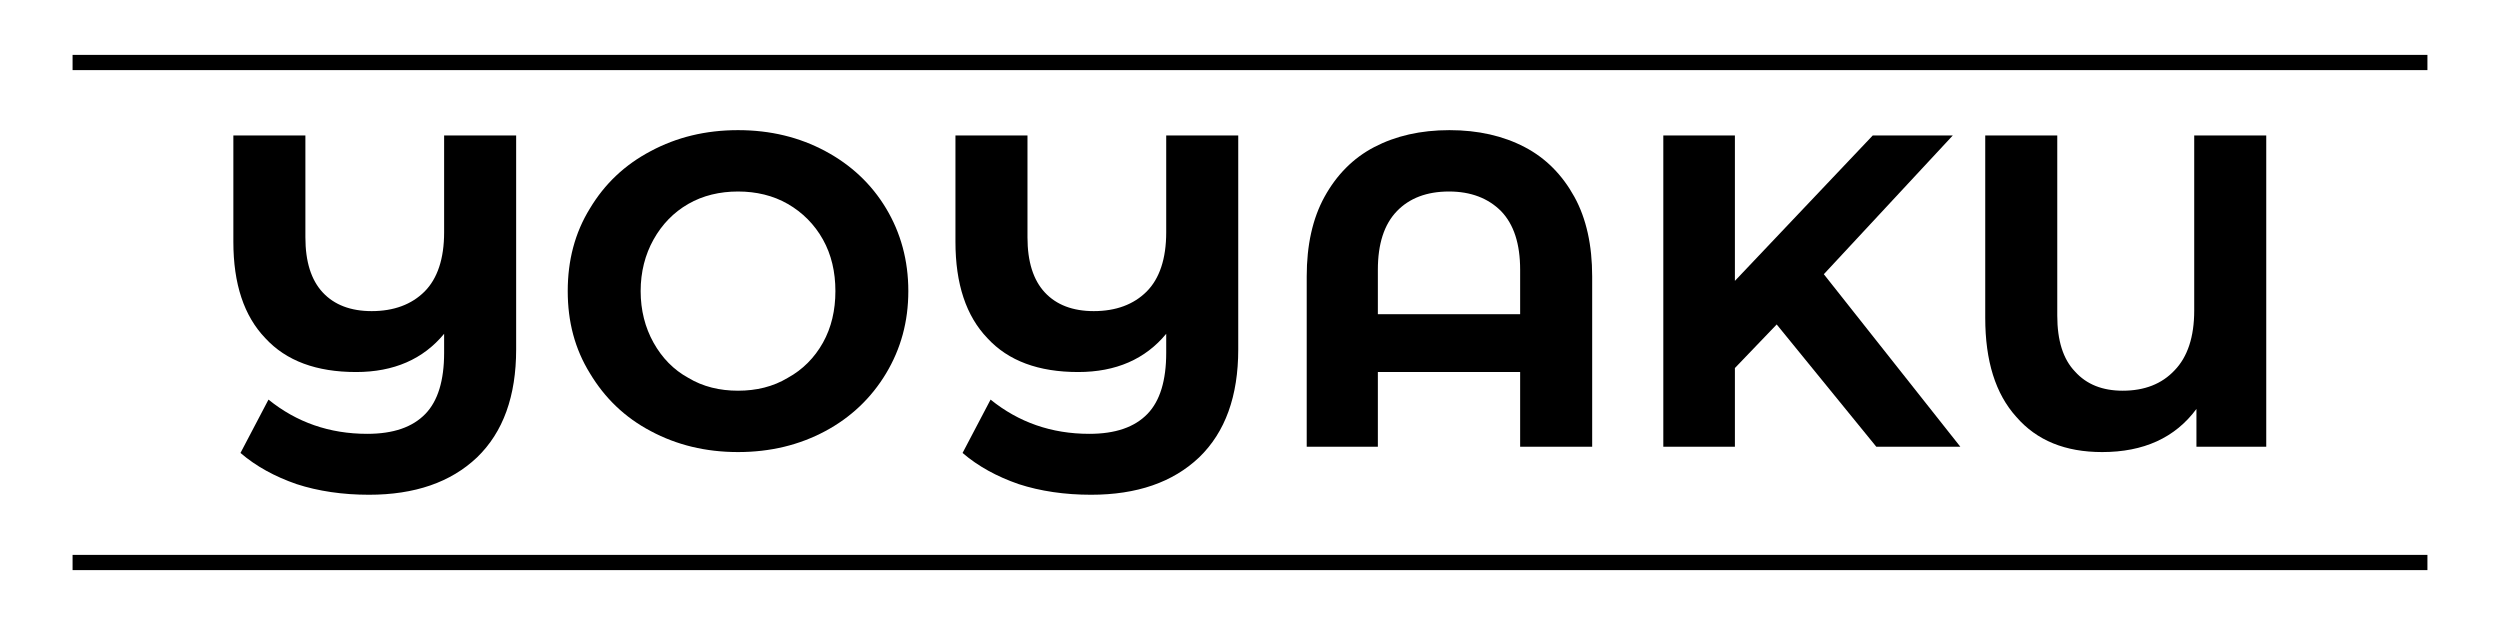 <?xml version="1.0" encoding="UTF-8" standalone="no"?>
<!DOCTYPE svg PUBLIC "-//W3C//DTD SVG 1.1//EN" "http://www.w3.org/Graphics/SVG/1.1/DTD/svg11.dtd">
<svg width="100%" height="100%" viewBox="0 0 200 50" version="1.1" xmlns="http://www.w3.org/2000/svg" xmlns:xlink="http://www.w3.org/1999/xlink" xml:space="preserve" xmlns:serif="http://www.serif.com/" style="fill-rule:evenodd;clip-rule:evenodd;stroke-linejoin:round;stroke-miterlimit:2;">
    <g transform="matrix(0.855,0,0,0.855,10.692,6.831)">
        <g transform="matrix(41.604,0,0,41.604,6.334,33.81)">
            <path d="M0.708,-0.7L0.708,-0.219C0.708,-0.114 0.679,-0.033 0.62,0.024C0.561,0.08 0.48,0.108 0.377,0.108C0.318,0.108 0.263,0.1 0.214,0.084C0.165,0.067 0.123,0.044 0.088,0.014L0.151,-0.106C0.214,-0.055 0.288,-0.029 0.373,-0.029C0.432,-0.029 0.475,-0.044 0.504,-0.074C0.532,-0.103 0.546,-0.149 0.546,-0.211L0.546,-0.254C0.499,-0.197 0.433,-0.168 0.348,-0.168C0.259,-0.168 0.191,-0.193 0.144,-0.244C0.096,-0.294 0.072,-0.366 0.072,-0.461L0.072,-0.7L0.234,-0.7L0.234,-0.471C0.234,-0.416 0.247,-0.375 0.273,-0.347C0.299,-0.319 0.336,-0.305 0.383,-0.305C0.433,-0.305 0.473,-0.32 0.502,-0.349C0.531,-0.378 0.546,-0.423 0.546,-0.482L0.546,-0.7L0.708,-0.7Z" style="fill-rule:nonzero;"/>
        </g>
        <g transform="matrix(41.604,0,0,41.604,38.993,33.81)">
            <path d="M0.422,0.012C0.349,0.012 0.284,-0.004 0.226,-0.035C0.167,-0.066 0.122,-0.11 0.089,-0.165C0.055,-0.22 0.039,-0.281 0.039,-0.35C0.039,-0.419 0.055,-0.481 0.089,-0.536C0.122,-0.591 0.167,-0.634 0.226,-0.665C0.284,-0.696 0.349,-0.712 0.422,-0.712C0.495,-0.712 0.56,-0.696 0.618,-0.665C0.676,-0.634 0.722,-0.591 0.755,-0.536C0.788,-0.481 0.805,-0.419 0.805,-0.35C0.805,-0.281 0.788,-0.22 0.755,-0.165C0.722,-0.11 0.676,-0.066 0.618,-0.035C0.56,-0.004 0.495,0.012 0.422,0.012ZM0.422,-0.126C0.463,-0.126 0.501,-0.135 0.534,-0.155C0.567,-0.173 0.594,-0.2 0.613,-0.234C0.632,-0.268 0.641,-0.307 0.641,-0.35C0.641,-0.393 0.632,-0.432 0.613,-0.466C0.594,-0.5 0.567,-0.527 0.534,-0.546C0.501,-0.565 0.463,-0.574 0.422,-0.574C0.381,-0.574 0.343,-0.565 0.31,-0.546C0.277,-0.527 0.251,-0.5 0.232,-0.466C0.213,-0.432 0.203,-0.393 0.203,-0.35C0.203,-0.307 0.213,-0.268 0.232,-0.234C0.251,-0.2 0.277,-0.173 0.31,-0.155C0.343,-0.135 0.381,-0.126 0.422,-0.126Z" style="fill-rule:nonzero;"/>
        </g>
        <g transform="matrix(41.604,0,0,41.604,73.898,33.81)">
            <path d="M0.708,-0.7L0.708,-0.219C0.708,-0.114 0.679,-0.033 0.62,0.024C0.561,0.08 0.48,0.108 0.377,0.108C0.318,0.108 0.263,0.1 0.214,0.084C0.165,0.067 0.123,0.044 0.088,0.014L0.151,-0.106C0.214,-0.055 0.288,-0.029 0.373,-0.029C0.432,-0.029 0.475,-0.044 0.504,-0.074C0.532,-0.103 0.546,-0.149 0.546,-0.211L0.546,-0.254C0.499,-0.197 0.433,-0.168 0.348,-0.168C0.259,-0.168 0.191,-0.193 0.144,-0.244C0.096,-0.294 0.072,-0.366 0.072,-0.461L0.072,-0.7L0.234,-0.7L0.234,-0.471C0.234,-0.416 0.247,-0.375 0.273,-0.347C0.299,-0.319 0.336,-0.305 0.383,-0.305C0.433,-0.305 0.473,-0.32 0.502,-0.349C0.531,-0.378 0.546,-0.423 0.546,-0.482L0.546,-0.7L0.708,-0.7Z" style="fill-rule:nonzero;"/>
        </g>
        <g transform="matrix(41.604,0,0,41.604,106.557,33.81)">
            <path d="M0.398,-0.712C0.463,-0.712 0.519,-0.699 0.567,-0.674C0.615,-0.649 0.652,-0.611 0.679,-0.562C0.706,-0.513 0.719,-0.453 0.719,-0.383L0.719,-0L0.557,-0L0.557,-0.168L0.237,-0.168L0.237,-0L0.077,-0L0.077,-0.383C0.077,-0.453 0.09,-0.513 0.117,-0.562C0.144,-0.611 0.181,-0.649 0.229,-0.674C0.277,-0.699 0.333,-0.712 0.398,-0.712ZM0.557,-0.298L0.557,-0.398C0.557,-0.456 0.543,-0.5 0.514,-0.53C0.485,-0.559 0.446,-0.574 0.397,-0.574C0.347,-0.574 0.308,-0.559 0.28,-0.53C0.251,-0.5 0.237,-0.456 0.237,-0.398L0.237,-0.298L0.557,-0.298Z" style="fill-rule:nonzero;"/>
        </g>
        <g transform="matrix(41.604,0,0,41.604,139.673,33.81)">
            <path d="M0.338,-0.275L0.244,-0.177L0.244,-0L0.083,-0L0.083,-0.7L0.244,-0.7L0.244,-0.373L0.554,-0.7L0.734,-0.7L0.444,-0.388L0.751,-0L0.562,-0L0.338,-0.275Z" style="fill-rule:nonzero;"/>
        </g>
        <g transform="matrix(41.604,0,0,41.604,170.044,33.81)">
            <path d="M0.709,-0.7L0.709,-0L0.552,-0L0.552,-0.085C0.504,-0.02 0.433,0.012 0.34,0.012C0.257,0.012 0.193,-0.014 0.147,-0.067C0.1,-0.119 0.077,-0.193 0.077,-0.29L0.077,-0.7L0.239,-0.7L0.239,-0.295C0.239,-0.239 0.252,-0.197 0.279,-0.169C0.305,-0.14 0.341,-0.126 0.386,-0.126C0.435,-0.126 0.474,-0.141 0.503,-0.172C0.532,-0.202 0.547,-0.247 0.547,-0.306L0.547,-0.7L0.709,-0.7Z" style="fill-rule:nonzero;"/>
        </g>
    </g>
    <g transform="matrix(1,0,0,1,-0.365,0.788)">
        <rect x="6.171" y="3.603" width="188.388" height="1.218"/>
    </g>
    <g transform="matrix(1,0,0,1,-0.365,40.788)">
        <rect x="6.171" y="3.603" width="188.388" height="1.218"/>
    </g>
</svg>
